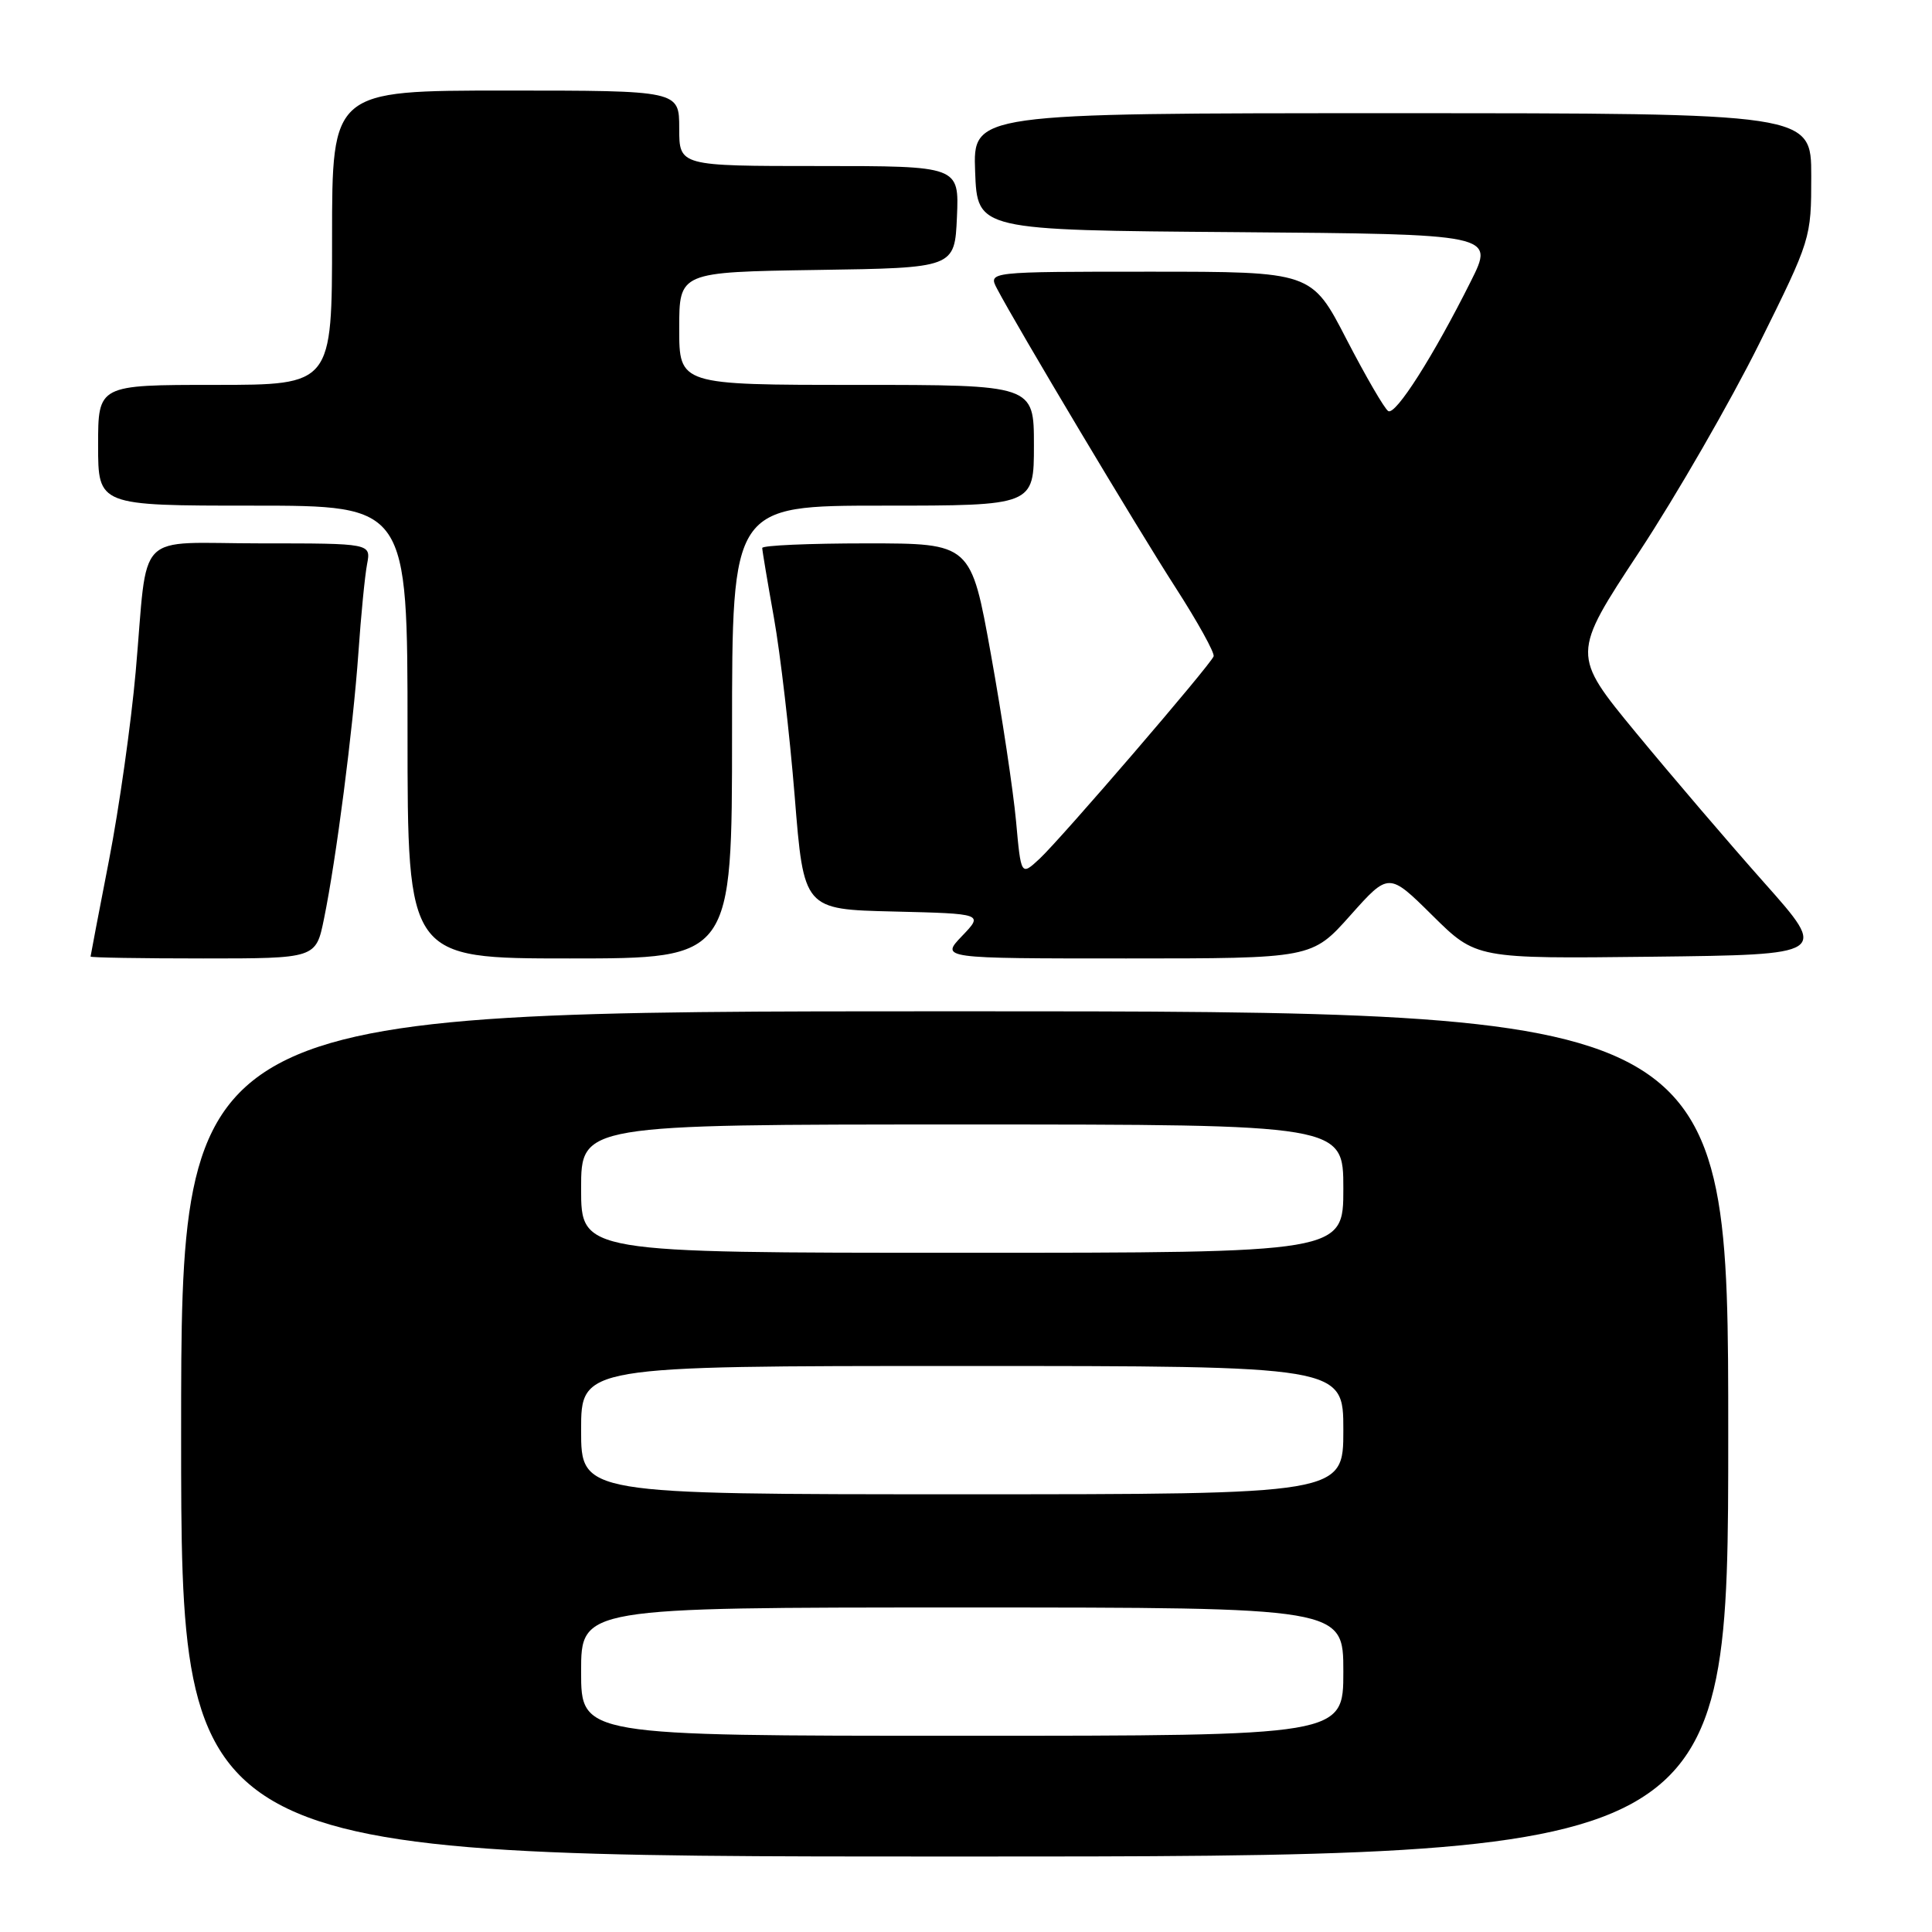 <?xml version="1.0" encoding="UTF-8" standalone="no"?>
<!DOCTYPE svg PUBLIC "-//W3C//DTD SVG 1.1//EN" "http://www.w3.org/Graphics/SVG/1.1/DTD/svg11.dtd" >
<svg xmlns="http://www.w3.org/2000/svg" xmlns:xlink="http://www.w3.org/1999/xlink" version="1.1" viewBox="0 0 256 256">
 <g >
 <path fill="currentColor"
d=" M 229.00 190.00 C 229.00 134.00 229.00 134.00 126.50 134.00 C 24.00 134.00 24.00 134.00 24.00 190.00 C 24.00 246.00 24.00 246.00 126.50 246.00 C 229.00 246.00 229.00 246.00 229.00 190.00 Z  M 42.93 121.75 C 44.55 113.86 46.77 96.64 47.49 86.50 C 47.83 81.55 48.35 76.26 48.64 74.75 C 49.16 72.00 49.16 72.00 34.60 72.00 C 17.59 72.00 19.67 69.88 17.98 89.00 C 17.37 95.88 15.78 107.12 14.44 114.00 C 13.10 120.88 12.01 126.61 12.00 126.75 C 12.00 126.89 18.72 127.00 26.93 127.00 C 41.86 127.00 41.86 127.00 42.93 121.75 Z  M 97.00 97.00 C 97.00 67.00 97.00 67.00 117.00 67.00 C 137.00 67.00 137.00 67.00 137.00 59.00 C 137.00 51.00 137.00 51.00 113.50 51.00 C 90.00 51.00 90.00 51.00 90.00 43.52 C 90.00 36.05 90.00 36.05 108.25 35.77 C 126.50 35.50 126.50 35.50 126.80 28.75 C 127.09 22.00 127.09 22.00 108.55 22.00 C 90.00 22.00 90.00 22.00 90.00 17.00 C 90.00 12.00 90.00 12.00 67.00 12.00 C 44.00 12.00 44.00 12.00 44.00 31.50 C 44.00 51.00 44.00 51.00 28.50 51.00 C 13.00 51.00 13.00 51.00 13.00 59.00 C 13.00 67.00 13.00 67.00 33.50 67.00 C 54.00 67.00 54.00 67.00 54.00 97.00 C 54.00 127.00 54.00 127.00 75.50 127.00 C 97.00 127.00 97.00 127.00 97.00 97.00 Z  M 178.93 121.29 C 184.02 115.58 184.02 115.58 189.81 121.31 C 195.60 127.04 195.60 127.04 218.92 126.77 C 242.24 126.50 242.24 126.50 233.80 117.00 C 229.16 111.78 221.51 102.83 216.80 97.12 C 208.24 86.73 208.24 86.73 217.21 73.12 C 222.14 65.63 229.28 53.23 233.09 45.57 C 239.97 31.70 240.00 31.60 240.00 23.32 C 240.00 15.00 240.00 15.00 184.46 15.00 C 128.92 15.00 128.92 15.00 129.21 22.75 C 129.50 30.50 129.50 30.50 163.76 30.76 C 198.02 31.03 198.02 31.03 194.90 37.26 C 189.93 47.20 184.92 55.07 183.95 54.47 C 183.45 54.16 180.97 49.88 178.42 44.96 C 173.80 36.00 173.80 36.00 152.36 36.00 C 130.93 36.00 130.93 36.00 132.11 38.25 C 134.74 43.27 150.73 70.05 155.75 77.83 C 158.70 82.41 160.98 86.53 160.81 86.97 C 160.36 88.16 140.64 111.09 137.75 113.79 C 135.29 116.07 135.29 116.07 134.63 108.79 C 134.26 104.78 132.77 94.86 131.31 86.75 C 128.66 72.00 128.66 72.00 114.83 72.00 C 107.22 72.00 101.00 72.27 101.00 72.61 C 101.00 72.94 101.70 77.10 102.55 81.86 C 103.40 86.61 104.63 97.25 105.30 105.50 C 106.50 120.50 106.50 120.50 118.41 120.78 C 130.31 121.07 130.31 121.07 127.47 124.03 C 124.63 127.00 124.63 127.00 149.23 127.00 C 173.84 127.00 173.84 127.00 178.93 121.29 Z  M 77.00 221.50 C 77.00 213.00 77.00 213.00 127.50 213.00 C 178.00 213.00 178.00 213.00 178.00 221.50 C 178.00 230.00 178.00 230.00 127.50 230.00 C 77.00 230.00 77.00 230.00 77.00 221.50 Z  M 77.00 189.50 C 77.00 181.00 77.00 181.00 127.50 181.00 C 178.00 181.00 178.00 181.00 178.00 189.50 C 178.00 198.00 178.00 198.00 127.50 198.00 C 77.00 198.00 77.00 198.00 77.00 189.50 Z  M 77.00 157.50 C 77.00 149.00 77.00 149.00 127.50 149.00 C 178.00 149.00 178.00 149.00 178.00 157.50 C 178.00 166.00 178.00 166.00 127.50 166.00 C 77.00 166.00 77.00 166.00 77.00 157.50 Z "/>
</g>
</svg>